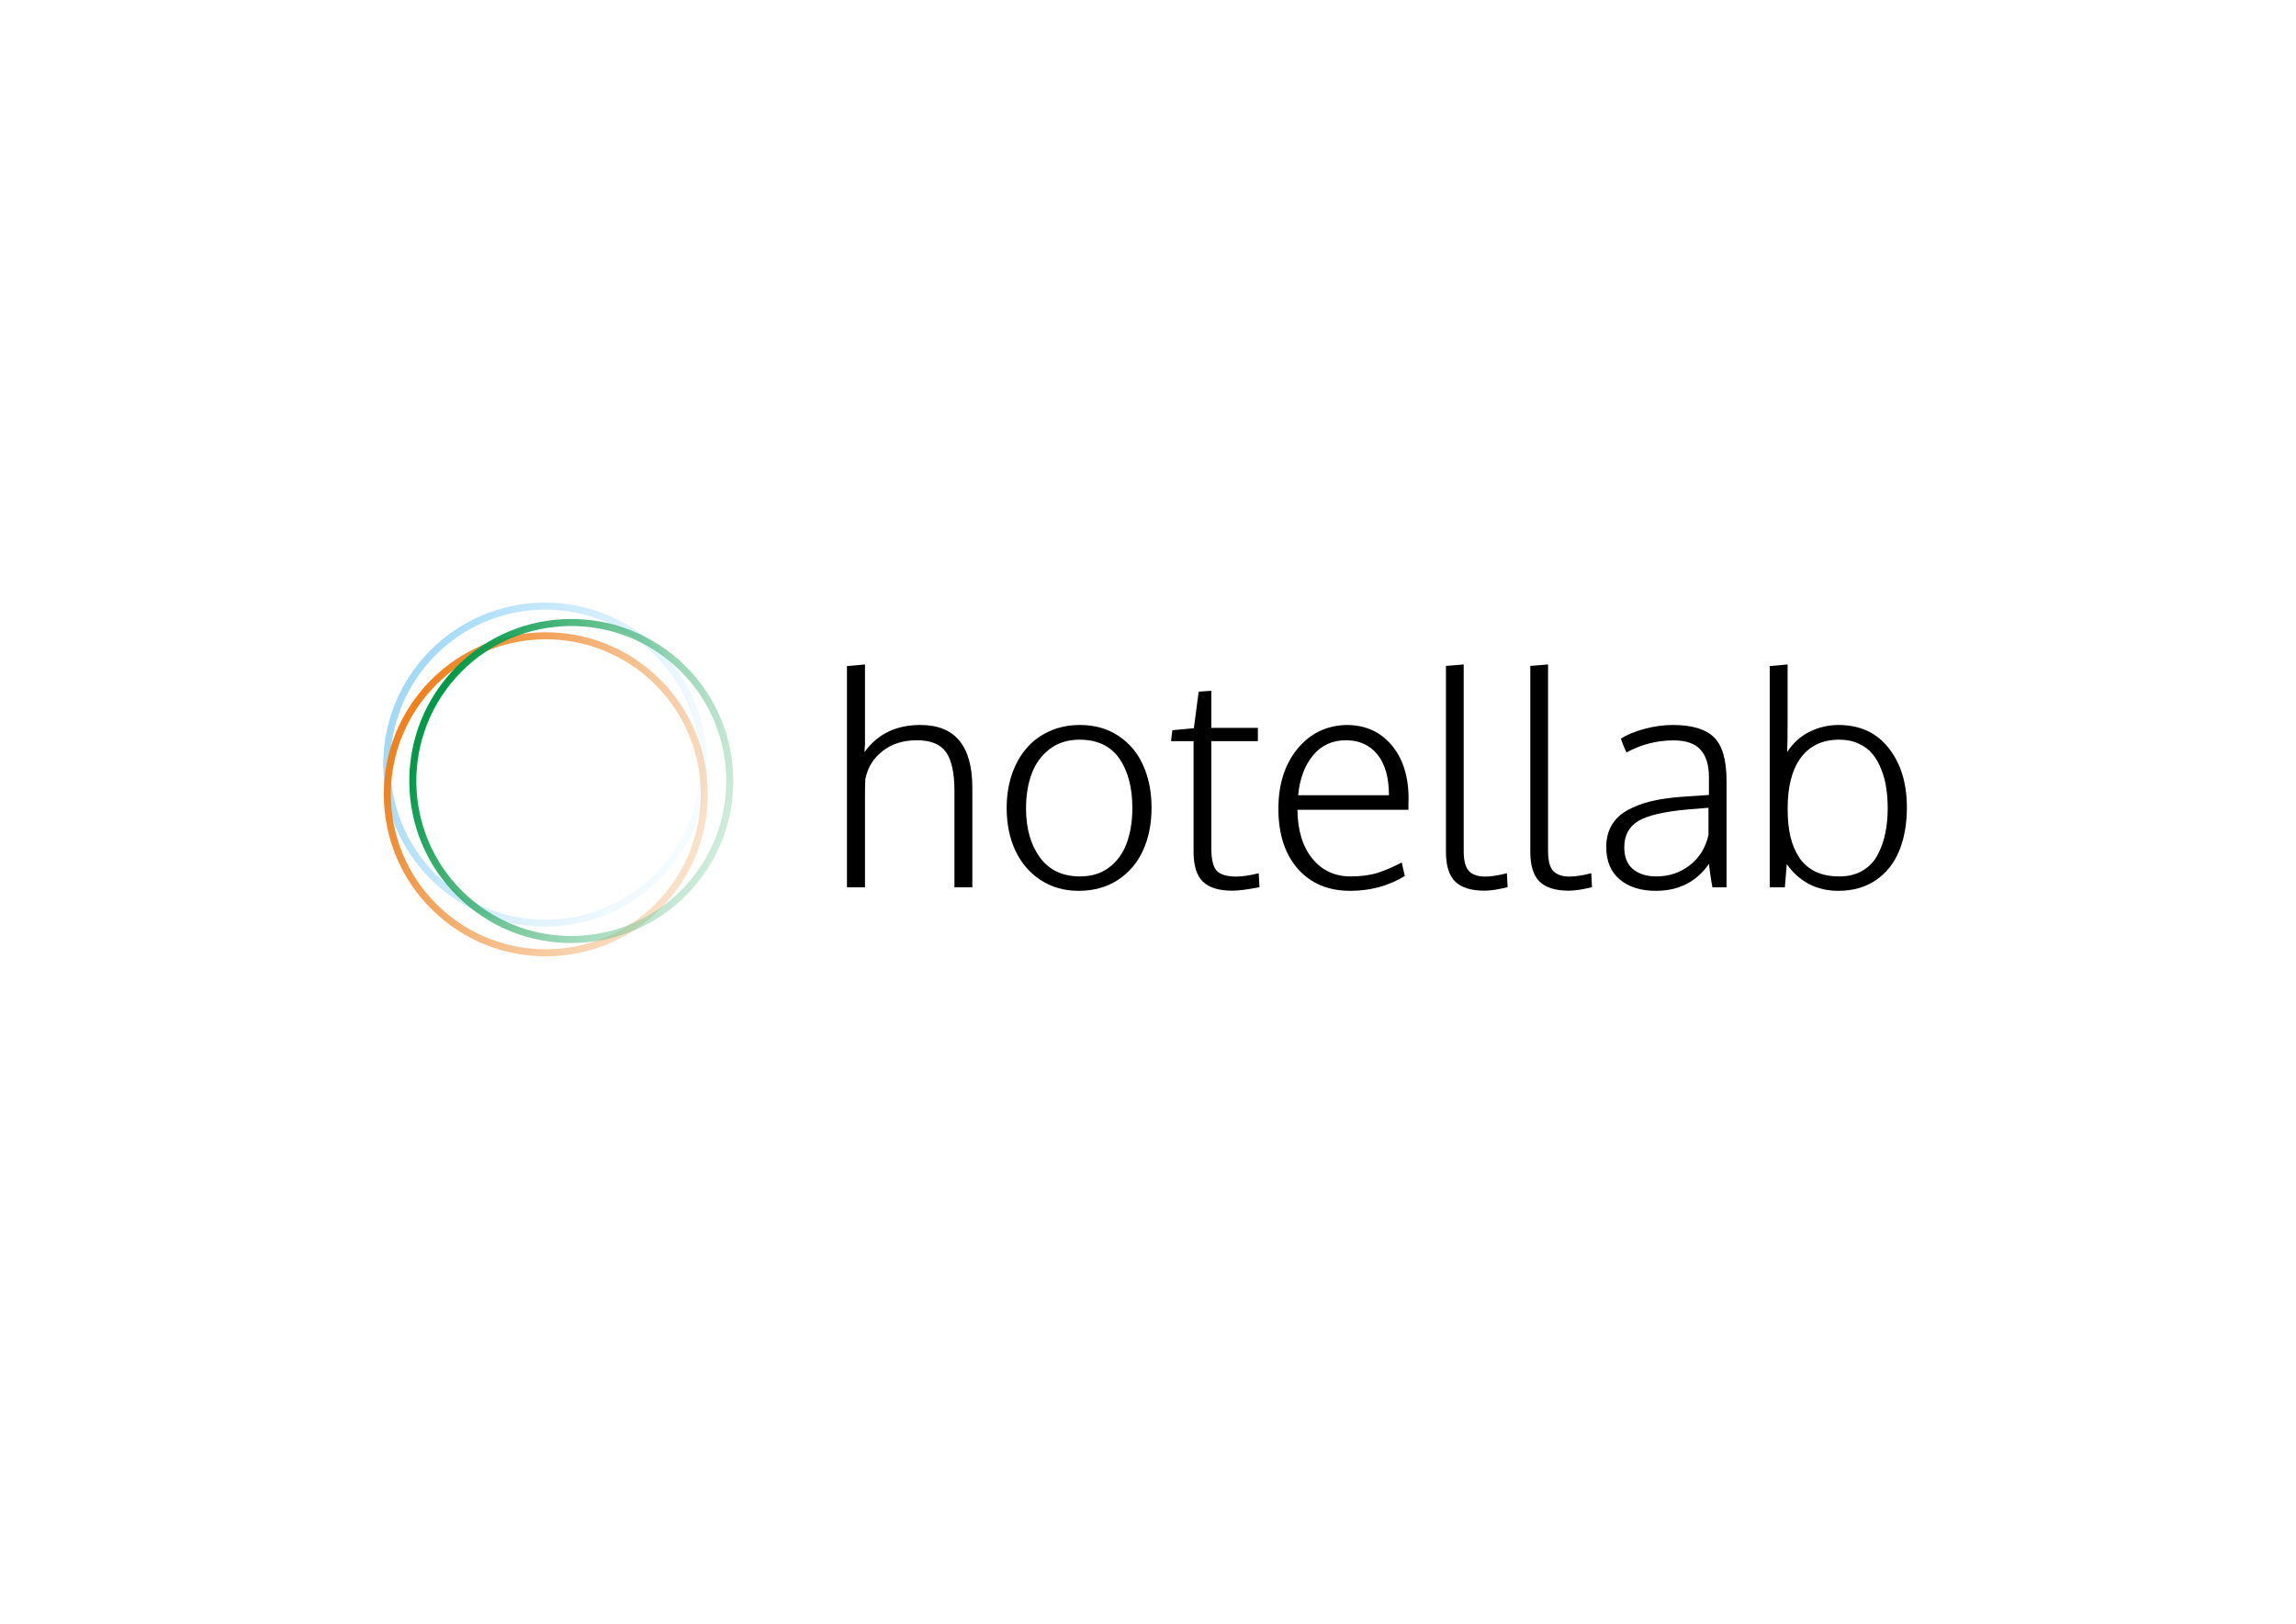 <?xml version="1.0" encoding="UTF-8" standalone="no"?>
<svg
   xmlns:dc="http://purl.org/dc/elements/1.1/"
   xmlns:cc="http://creativecommons.org/ns#"
   xmlns:rdf="http://www.w3.org/1999/02/22-rdf-syntax-ns#"
   xmlns:svg="http://www.w3.org/2000/svg"
   xmlns="http://www.w3.org/2000/svg"
   xmlns:xlink="http://www.w3.org/1999/xlink"
   id="svg5801"
   version="1.1"
   viewBox="0 0 297 210"
   height="210mm"
   width="297mm">
  <defs
     id="defs5795">
    <linearGradient
       gradientTransform="matrix(1.517,-1.7547383e-8,1.7547382e-8,1.517,237.204,-102.123)"
       gradientUnits="userSpaceOnUse"
       y2="111.243"
       x2="-6.14"
       y1="127.383"
       x1="-51.38"
       id="linearGradient7083-6-1-9-3-6-5-80"
       xlink:href="#linearGradient4855" />
    <linearGradient
       x1="43.491"
       y1="5.218"
       x2="100.388"
       y2="138.625"
       gradientUnits="userSpaceOnUse"
       gradientTransform="matrix(1,0,0,-1,112.953,10634.91)"
       spreadMethod="pad"
       id="linearGradient4855">
      <stop
         style="stop-opacity:1;stop-color:#009846"
         offset="0"
         id="stop4851" />
      <stop
         style="stop-opacity:0;stop-color:#ffffff"
         offset="1"
         id="stop4853" />
    </linearGradient>
    <linearGradient
       gradientTransform="matrix(1.517,-1.7547383e-8,1.7547382e-8,1.517,235.886,-98.646)"
       gradientUnits="userSpaceOnUse"
       y2="111.769"
       x2="-1.619"
       y1="127.383"
       x1="-51.38"
       id="linearGradient7083-6-1-9-3-8-2-2-4"
       xlink:href="#linearGradient4885" />
    <linearGradient
       x1="62.832"
       y1="1.429"
       x2="91.124"
       y2="146.682"
       gradientUnits="userSpaceOnUse"
       gradientTransform="matrix(1,0,0,-1,98.048,10622.21)"
       spreadMethod="pad"
       id="linearGradient4885">
      <stop
         style="stop-opacity:1;stop-color:#ef7f1a"
         offset="0"
         id="stop4881" />
      <stop
         style="stop-opacity:0;stop-color:#f8ffff"
         offset="1"
         id="stop4883" />
    </linearGradient>
    <linearGradient
       gradientTransform="matrix(1.517,-1.7547383e-8,1.7547382e-8,1.517,233.276,-101.46)"
       gradientUnits="userSpaceOnUse"
       y2="113.388"
       x2="-14.97"
       y1="127.383"
       x1="-51.38"
       id="linearGradient7083-6-2-3-4-4-1-5-2"
       xlink:href="#linearGradient4849" />
    <linearGradient
       x1="134.883"
       y1="146.141"
       x2="17.62"
       y2="1.341"
       gradientUnits="userSpaceOnUse"
       gradientTransform="matrix(1,0,0,-1,109.165,10624.68)"
       spreadMethod="pad"
       id="linearGradient4849">
      <stop
         style="stop-opacity:1;stop-color:#a2d9f7"
         offset="0"
         id="stop4845" />
      <stop
         style="stop-opacity:0;stop-color:#ffffff"
         offset="1"
         id="stop4847" />
    </linearGradient>
  </defs>
  <g
     transform="translate(0,-87)"
     id="layer1">
    <circle
       cx="176.363"
       cy="91.793"
       r="20.5"
       transform="rotate(41.727)"
       id="path7075-1-1-7-0-7-5-6-6"
       style="opacity:1;fill:none;fill-opacity:1;stroke:url(#linearGradient7083-6-2-3-4-4-1-5-2);stroke-width:0.91;stroke-linecap:round;stroke-linejoin:round;stroke-miterlimit:4;stroke-dasharray:none;stroke-dashoffset:0;stroke-opacity:1;paint-order:normal" />
    <g
       id="text4767-5-9-1-7-0-6-7-7"
       style="font-style:normal;font-variant:normal;font-weight:300;font-stretch:normal;font-size:43.565px;line-height:74.259px;font-family:Raleway;-inkscape-font-specification:'Raleway, Light';font-variant-ligatures:normal;font-variant-caps:normal;font-variant-numeric:normal;font-feature-settings:normal;text-align:start;letter-spacing:0px;word-spacing:0px;writing-mode:lr-tb;text-anchor:start;fill:#000000;fill-opacity:1;stroke:none;stroke-width:2.97px;stroke-linecap:butt;stroke-linejoin:miter;stroke-opacity:1"
       aria-label="hotellab">
      <path
         id="path4499"
         style="font-style:normal;font-variant:normal;font-weight:300;font-stretch:normal;font-size:38.534px;font-family:Oxygen;-inkscape-font-specification:'Oxygen, Light';font-variant-ligatures:normal;font-variant-caps:normal;font-variant-numeric:normal;font-feature-settings:normal;text-align:start;writing-mode:lr-tb;text-anchor:start;stroke-width:2.97px"
         d="m 109.559,201.763 v -28.619 l 2.333,-0.207 v 9.841 q 0,0.395 0,0.546 0,0.151 -0.019,0.169 0,0.019 -0.019,0.207 0,0.188 -0.019,0.564 2.521,-3.5 7.225,-3.5 6.717,0 6.717,8.11 v 12.889 h -2.314 V 189.326 q 0,-3.481 -1.073,-5.024 -1.072,-1.562 -3.782,-1.562 -2.691,0 -4.478,1.43 -1.787,1.411 -2.201,3.65 -0.038,0.753 -0.038,2.239 v 11.703 z" />
      <path
         id="path4501"
         style="font-style:normal;font-variant:normal;font-weight:300;font-stretch:normal;font-size:38.534px;font-family:Oxygen;-inkscape-font-specification:'Oxygen, Light';font-variant-ligatures:normal;font-variant-caps:normal;font-variant-numeric:normal;font-feature-settings:normal;text-align:start;writing-mode:lr-tb;text-anchor:start;stroke-width:2.97px"
         d="m 139.701,200.352 q 2.258,0 3.801,-1.185 1.562,-1.204 2.258,-3.161 0.715,-1.957 0.715,-4.497 0,-3.989 -1.693,-6.416 -1.693,-2.427 -5.155,-2.427 -2.258,0 -3.857,1.223 -1.581,1.204 -2.314,3.18 -0.734,1.957 -0.734,4.497 0,3.857 1.787,6.322 1.806,2.465 5.193,2.465 z m -0.169,1.863 q -2.804,0 -4.949,-1.411 -2.126,-1.411 -3.255,-3.82 -1.11,-2.427 -1.11,-5.475 0,-2.296 0.64,-4.252 0.659,-1.976 1.863,-3.406 1.204,-1.449 2.992,-2.258 1.787,-0.828 3.97,-0.828 2.898,0 5.024,1.43 2.126,1.411 3.18,3.82 1.072,2.39 1.072,5.457 0,3.086 -1.091,5.494 -1.091,2.408 -3.255,3.838 -2.164,1.411 -5.08,1.411 z" />
      <path
         id="path4503"
         style="font-style:normal;font-variant:normal;font-weight:300;font-stretch:normal;font-size:38.534px;font-family:Oxygen;-inkscape-font-specification:'Oxygen, Light';font-variant-ligatures:normal;font-variant-caps:normal;font-variant-numeric:normal;font-feature-settings:normal;text-align:start;writing-mode:lr-tb;text-anchor:start;stroke-width:2.97px"
         d="m 159.401,202.196 q -2.597,0 -3.801,-1.167 -1.204,-1.185 -1.204,-3.838 v -14.338 h -2.916 l 0.169,-1.411 2.785,-0.263 0.621,-4.723 1.637,-0.113 v 4.798 h 6.021 v 1.712 h -6.021 v 13.848 q 0,2.183 0.715,2.935 0.715,0.734 2.521,0.734 1.167,0 2.898,-0.433 l 0.094,1.806 q -2.277,0.452 -3.519,0.452 z" />
      <path
         id="path4505"
         style="font-style:normal;font-variant:normal;font-weight:300;font-stretch:normal;font-size:38.534px;font-family:Oxygen;-inkscape-font-specification:'Oxygen, Light';font-variant-ligatures:normal;font-variant-caps:normal;font-variant-numeric:normal;font-feature-settings:normal;text-align:start;writing-mode:lr-tb;text-anchor:start;stroke-width:2.97px"
         d="m 174.661,202.215 q -4.271,0 -6.792,-2.86 -2.502,-2.86 -2.502,-7.752 0,-4.723 2.446,-7.733 2.465,-3.01 6.36,-3.105 3.631,0 5.833,2.597 2.201,2.597 2.201,6.962 0,0.169 -0.019,0.696 0,0.508 0,0.715 h -14.356 q 0.038,3.97 1.919,6.303 1.882,2.314 4.967,2.314 2.013,0 3.5,-0.47 1.486,-0.47 3.105,-1.336 l 0.395,1.75 q -3.123,1.919 -7.056,1.919 z m -6.736,-12.362 h 11.741 q 0,-3.443 -1.486,-5.268 -1.486,-1.844 -4.083,-1.844 -2.634,0 -4.252,1.957 -1.618,1.957 -1.919,5.155 z" />
      <path
         id="path4507"
         style="font-style:normal;font-variant:normal;font-weight:300;font-stretch:normal;font-size:38.534px;font-family:Oxygen;-inkscape-font-specification:'Oxygen, Light';font-variant-ligatures:normal;font-variant-caps:normal;font-variant-numeric:normal;font-feature-settings:normal;text-align:start;writing-mode:lr-tb;text-anchor:start;stroke-width:2.97px"
         d="m 192.046,202.196 q -2.597,0 -3.801,-1.167 -1.204,-1.185 -1.204,-3.838 V 173.125 l 2.296,-0.188 v 24.122 q 0,1.882 0.677,2.597 0.696,0.715 2.089,0.715 1.129,0 2.822,-0.433 l 0.094,1.806 q -1.844,0.452 -2.973,0.452 z" />
      <path
         id="path4509"
         style="font-style:normal;font-variant:normal;font-weight:300;font-stretch:normal;font-size:38.534px;font-family:Oxygen;-inkscape-font-specification:'Oxygen, Light';font-variant-ligatures:normal;font-variant-caps:normal;font-variant-numeric:normal;font-feature-settings:normal;text-align:start;writing-mode:lr-tb;text-anchor:start;stroke-width:2.97px"
         d="m 202.959,202.196 q -2.597,0 -3.801,-1.167 -1.204,-1.185 -1.204,-3.838 V 173.125 l 2.296,-0.188 v 24.122 q 0,1.882 0.677,2.597 0.696,0.715 2.089,0.715 1.129,0 2.822,-0.433 l 0.094,1.806 q -1.844,0.452 -2.973,0.452 z" />
      <path
         id="path4511"
         style="font-style:normal;font-variant:normal;font-weight:300;font-stretch:normal;font-size:38.534px;font-family:Oxygen;-inkscape-font-specification:'Oxygen, Light';font-variant-ligatures:normal;font-variant-caps:normal;font-variant-numeric:normal;font-feature-settings:normal;text-align:start;writing-mode:lr-tb;text-anchor:start;stroke-width:2.97px"
         d="m 214.192,202.215 q -2.916,0 -4.666,-1.468 -1.75,-1.468 -1.75,-4.196 0,-1.618 0.696,-2.804 0.696,-1.204 2.013,-1.938 1.336,-0.753 3.029,-1.167 1.712,-0.414 3.97,-0.583 2.408,-0.151 3.575,-0.245 v -2.296 q 0,-2.371 -1.091,-3.556 -1.073,-1.204 -3.462,-1.204 -3.274,0 -6.115,1.562 -0.075,-0.188 -0.357,-0.809 -0.263,-0.64 -0.376,-0.978 1.167,-0.753 3.048,-1.261 1.882,-0.508 3.688,-0.508 3.707,0 5.325,1.599 1.618,1.581 1.618,5.626 v 13.773 h -1.825 q -0.094,-0.433 -0.282,-1.712 -0.169,-1.279 -0.169,-1.317 -2.427,3.481 -6.868,3.481 z m 0.075,-1.863 q 2.408,0 4.271,-1.411 1.882,-1.43 2.465,-3.951 v -3.519 q -2.709,0.226 -2.728,0.226 -4.591,0.414 -6.379,1.505 -1.787,1.091 -1.787,3.387 0,1.882 1.129,2.822 1.148,0.941 3.029,0.941 z" />
      <path
         id="path4513"
         style="font-style:normal;font-variant:normal;font-weight:300;font-stretch:normal;font-size:38.534px;font-family:Oxygen;-inkscape-font-specification:'Oxygen, Light';font-variant-ligatures:normal;font-variant-caps:normal;font-variant-numeric:normal;font-feature-settings:normal;text-align:start;writing-mode:lr-tb;text-anchor:start;stroke-width:2.97px"
         d="m 237.806,202.215 q -4.196,0 -6.68,-3.443 l -0.245,2.992 h -1.957 v -28.619 l 2.314,-0.207 v 6.943 q 0,3.18 -0.057,4.384 1.148,-1.769 2.916,-2.634 1.787,-0.866 3.707,-0.866 4.177,0 6.51,2.992 2.352,2.973 2.352,7.677 0,3.161 -0.978,5.569 -0.96,2.39 -2.992,3.801 -2.032,1.411 -4.892,1.411 z m 0.113,-1.863 q 1.731,0 2.992,-0.734 1.279,-0.753 1.957,-2.032 0.696,-1.298 0.997,-2.785 0.32,-1.505 0.32,-3.255 0,-1.392 -0.188,-2.615 -0.169,-1.242 -0.64,-2.408 -0.452,-1.185 -1.148,-2.013 -0.677,-0.828 -1.787,-1.336 -1.091,-0.508 -2.502,-0.508 -3.255,0 -4.986,2.352 -1.712,2.333 -1.693,6.642 0,1.976 0.357,3.537 0.376,1.543 1.148,2.728 0.79,1.167 2.089,1.806 1.298,0.621 3.086,0.621 z" />
    </g>
    <circle
       cx="178.973"
       cy="94.608"
       r="20.5"
       transform="rotate(41.727)"
       id="path7075-1-6-1-8-9-5-6-55"
       style="opacity:0.99;fill:none;fill-opacity:1;stroke:url(#linearGradient7083-6-1-9-3-8-2-2-4);stroke-width:0.91;stroke-linecap:round;stroke-linejoin:round;stroke-miterlimit:4;stroke-dasharray:none;stroke-dashoffset:0;stroke-opacity:1;paint-order:normal" />
    <circle
       cx="180.291"
       cy="91.131"
       r="20.5"
       transform="rotate(41.727)"
       id="path7075-1-6-1-8-7-6-1"
       style="opacity:0.99;fill:none;fill-opacity:1;stroke:url(#linearGradient7083-6-1-9-3-6-5-80);stroke-width:0.91;stroke-linecap:round;stroke-linejoin:round;stroke-miterlimit:4;stroke-dasharray:none;stroke-dashoffset:0;stroke-opacity:1;paint-order:normal" />
  </g>
</svg>
